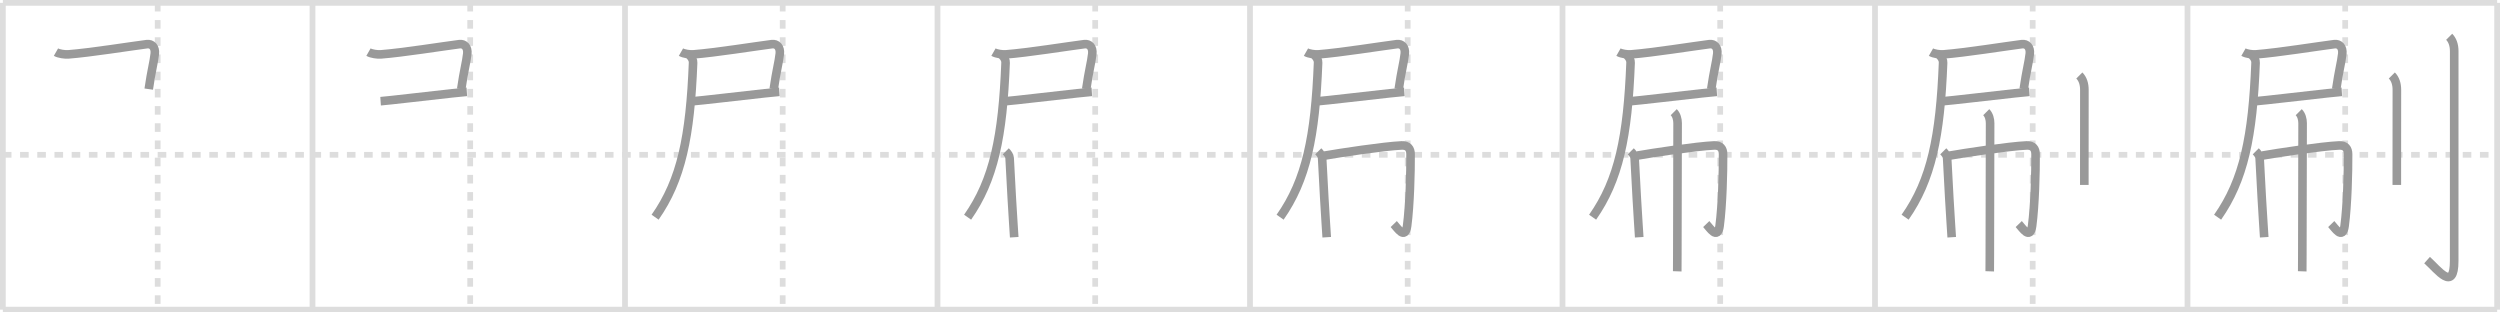 <svg width="872px" height="109px" viewBox="0 0 872 109" xmlns="http://www.w3.org/2000/svg" xmlns:xlink="http://www.w3.org/1999/xlink" xml:space="preserve" version="1.1" baseProfile="full">
<line x1="1" y1="1" x2="871" y2="1" style="stroke:#ddd;stroke-width:2"></line>
<line x1="1" y1="1" x2="1" y2="108" style="stroke:#ddd;stroke-width:2"></line>
<line x1="1" y1="108" x2="871" y2="108" style="stroke:#ddd;stroke-width:2"></line>
<line x1="871" y1="1" x2="871" y2="108" style="stroke:#ddd;stroke-width:2"></line>
<line x1="109" y1="1" x2="109" y2="108" style="stroke:#ddd;stroke-width:2"></line>
<line x1="218" y1="1" x2="218" y2="108" style="stroke:#ddd;stroke-width:2"></line>
<line x1="327" y1="1" x2="327" y2="108" style="stroke:#ddd;stroke-width:2"></line>
<line x1="436" y1="1" x2="436" y2="108" style="stroke:#ddd;stroke-width:2"></line>
<line x1="545" y1="1" x2="545" y2="108" style="stroke:#ddd;stroke-width:2"></line>
<line x1="654" y1="1" x2="654" y2="108" style="stroke:#ddd;stroke-width:2"></line>
<line x1="763" y1="1" x2="763" y2="108" style="stroke:#ddd;stroke-width:2"></line>
<line x1="1" y1="54" x2="871" y2="54" style="stroke:#ddd;stroke-width:2;stroke-dasharray:3 3"></line>
<line x1="55" y1="1" x2="55" y2="108" style="stroke:#ddd;stroke-width:2;stroke-dasharray:3 3"></line>
<line x1="164" y1="1" x2="164" y2="108" style="stroke:#ddd;stroke-width:2;stroke-dasharray:3 3"></line>
<line x1="273" y1="1" x2="273" y2="108" style="stroke:#ddd;stroke-width:2;stroke-dasharray:3 3"></line>
<line x1="382" y1="1" x2="382" y2="108" style="stroke:#ddd;stroke-width:2;stroke-dasharray:3 3"></line>
<line x1="491" y1="1" x2="491" y2="108" style="stroke:#ddd;stroke-width:2;stroke-dasharray:3 3"></line>
<line x1="600" y1="1" x2="600" y2="108" style="stroke:#ddd;stroke-width:2;stroke-dasharray:3 3"></line>
<line x1="709" y1="1" x2="709" y2="108" style="stroke:#ddd;stroke-width:2;stroke-dasharray:3 3"></line>
<line x1="818" y1="1" x2="818" y2="108" style="stroke:#ddd;stroke-width:2;stroke-dasharray:3 3"></line>
<path d="M19.52,18.18c1.07,0.61,3.15,0.87,4.29,0.79c7.69-0.59,21.69-2.84,27.43-3.57c1.75-0.22,3,1.1,2.75,3.36c-0.34,3.08-1.17,5.77-2.11,12.32" style="fill:none;stroke:#999;stroke-width:3"></path>

<path d="M128.52,18.18c1.07,0.61,3.15,0.87,4.29,0.79c7.69-0.59,21.69-2.84,27.43-3.57c1.75-0.22,3,1.1,2.75,3.36c-0.34,3.08-1.17,5.77-2.11,12.32" style="fill:none;stroke:#999;stroke-width:3"></path>
<path d="M132.75,35.3c2.36-0.16,16.89-1.88,24.99-2.76c2.47-0.27,4.34-0.46,5.09-0.51" style="fill:none;stroke:#999;stroke-width:3"></path>

<path d="M237.52,18.18c1.07,0.61,3.15,0.87,4.29,0.79c7.69-0.59,21.69-2.84,27.43-3.57c1.75-0.22,3,1.1,2.75,3.36c-0.34,3.08-1.17,5.77-2.11,12.32" style="fill:none;stroke:#999;stroke-width:3"></path>
<path d="M241.75,35.3c2.36-0.16,16.89-1.88,24.99-2.76c2.47-0.27,4.34-0.46,5.09-0.51" style="fill:none;stroke:#999;stroke-width:3"></path>
<path d="M240.53,19.28c0.85,0.85,1.26,1.73,1.22,2.6c-1,25.75-4.12,40.88-13.25,53.88" style="fill:none;stroke:#999;stroke-width:3"></path>

<path d="M346.52,18.18c1.07,0.61,3.15,0.87,4.29,0.79c7.69-0.59,21.69-2.84,27.43-3.57c1.75-0.22,3,1.1,2.75,3.36c-0.34,3.08-1.17,5.77-2.11,12.32" style="fill:none;stroke:#999;stroke-width:3"></path>
<path d="M350.75,35.3c2.36-0.16,16.89-1.88,24.99-2.76c2.47-0.27,4.34-0.46,5.09-0.51" style="fill:none;stroke:#999;stroke-width:3"></path>
<path d="M349.53,19.28c0.85,0.85,1.26,1.73,1.22,2.6c-1,25.75-4.12,40.88-13.25,53.88" style="fill:none;stroke:#999;stroke-width:3"></path>
<path d="M350.81,52.78c0.7,0.7,1.3,1.5,1.35,2.34c0.64,12.45,0.94,17.39,1.27,22.5c0.1,1.61,0.21,3.24,0.33,5.13" style="fill:none;stroke:#999;stroke-width:3"></path>

<path d="M455.52,18.18c1.07,0.61,3.15,0.87,4.29,0.79c7.69-0.59,21.69-2.84,27.43-3.57c1.75-0.22,3,1.1,2.75,3.36c-0.34,3.08-1.17,5.77-2.11,12.32" style="fill:none;stroke:#999;stroke-width:3"></path>
<path d="M459.75,35.3c2.36-0.16,16.89-1.88,24.99-2.76c2.47-0.27,4.34-0.46,5.09-0.51" style="fill:none;stroke:#999;stroke-width:3"></path>
<path d="M458.53,19.28c0.85,0.85,1.26,1.73,1.22,2.6c-1,25.75-4.12,40.88-13.25,53.88" style="fill:none;stroke:#999;stroke-width:3"></path>
<path d="M459.81,52.78c0.7,0.7,1.3,1.5,1.35,2.34c0.64,12.45,0.94,17.39,1.27,22.5c0.1,1.61,0.21,3.24,0.33,5.13" style="fill:none;stroke:#999;stroke-width:3"></path>
<path d="M462.02,54.28c5.11-0.91,20.73-3.28,26.86-3.55c2.23-0.1,3.12,1.14,3.13,3.05c0.03,6.34-0.25,17.72-1.2,24.95c-0.69,5.27-3.54,0.58-4.67-0.58" style="fill:none;stroke:#999;stroke-width:3"></path>

<path d="M564.52,18.18c1.07,0.61,3.15,0.87,4.29,0.79c7.69-0.59,21.69-2.84,27.43-3.57c1.75-0.22,3,1.1,2.75,3.36c-0.34,3.08-1.17,5.77-2.11,12.32" style="fill:none;stroke:#999;stroke-width:3"></path>
<path d="M568.75,35.3c2.36-0.16,16.89-1.88,24.99-2.76c2.47-0.27,4.34-0.46,5.09-0.51" style="fill:none;stroke:#999;stroke-width:3"></path>
<path d="M567.53,19.28c0.85,0.85,1.26,1.73,1.22,2.6c-1,25.75-4.12,40.88-13.25,53.88" style="fill:none;stroke:#999;stroke-width:3"></path>
<path d="M568.81,52.78c0.7,0.7,1.3,1.5,1.35,2.34c0.64,12.45,0.94,17.39,1.27,22.5c0.1,1.61,0.21,3.24,0.33,5.13" style="fill:none;stroke:#999;stroke-width:3"></path>
<path d="M571.02,54.28c5.11-0.91,20.73-3.28,26.86-3.55c2.23-0.1,3.12,1.14,3.13,3.05c0.03,6.34-0.25,17.72-1.2,24.95c-0.69,5.27-3.54,0.58-4.67-0.58" style="fill:none;stroke:#999;stroke-width:3"></path>
<path d="M583.8,39.13c0.97,0.97,1.35,2.5,1.35,3.84c0,5.64-0.06,33.62-0.1,45.91c-0.01,3.31-0.02,5.48-0.03,5.76" style="fill:none;stroke:#999;stroke-width:3"></path>

<path d="M673.52,18.18c1.07,0.61,3.15,0.87,4.29,0.79c7.69-0.59,21.69-2.84,27.43-3.57c1.75-0.22,3,1.1,2.75,3.36c-0.34,3.08-1.17,5.77-2.11,12.32" style="fill:none;stroke:#999;stroke-width:3"></path>
<path d="M677.75,35.3c2.36-0.16,16.89-1.88,24.99-2.76c2.47-0.27,4.34-0.46,5.09-0.51" style="fill:none;stroke:#999;stroke-width:3"></path>
<path d="M676.53,19.28c0.85,0.85,1.26,1.73,1.22,2.6c-1,25.75-4.12,40.88-13.25,53.88" style="fill:none;stroke:#999;stroke-width:3"></path>
<path d="M677.81,52.78c0.7,0.7,1.3,1.5,1.35,2.34c0.64,12.45,0.94,17.39,1.27,22.5c0.1,1.61,0.21,3.24,0.33,5.13" style="fill:none;stroke:#999;stroke-width:3"></path>
<path d="M680.02,54.28c5.11-0.91,20.73-3.28,26.86-3.55c2.23-0.1,3.12,1.14,3.13,3.05c0.03,6.34-0.25,17.72-1.2,24.95c-0.69,5.27-3.54,0.58-4.67-0.58" style="fill:none;stroke:#999;stroke-width:3"></path>
<path d="M692.8,39.13c0.97,0.97,1.35,2.5,1.35,3.84c0,5.64-0.06,33.62-0.1,45.91c-0.01,3.31-0.02,5.48-0.03,5.76" style="fill:none;stroke:#999;stroke-width:3"></path>
<path d="M725.27,26.33c1.26,1.26,1.76,3.04,1.76,5.02c0,11.4-0.01,22.23-0.02,28.77c0,1.81,0,3.3,0,4.38" style="fill:none;stroke:#999;stroke-width:3"></path>

<path d="M782.52,18.18c1.07,0.61,3.15,0.87,4.29,0.79c7.69-0.59,21.69-2.84,27.43-3.57c1.75-0.22,3,1.1,2.75,3.36c-0.34,3.08-1.17,5.77-2.11,12.32" style="fill:none;stroke:#999;stroke-width:3"></path>
<path d="M786.75,35.3c2.36-0.16,16.89-1.88,24.99-2.76c2.47-0.27,4.34-0.46,5.09-0.51" style="fill:none;stroke:#999;stroke-width:3"></path>
<path d="M785.53,19.28c0.85,0.85,1.26,1.73,1.22,2.6c-1,25.75-4.12,40.88-13.25,53.88" style="fill:none;stroke:#999;stroke-width:3"></path>
<path d="M786.81,52.78c0.7,0.7,1.3,1.5,1.35,2.34c0.64,12.45,0.94,17.39,1.27,22.5c0.1,1.61,0.21,3.24,0.33,5.13" style="fill:none;stroke:#999;stroke-width:3"></path>
<path d="M789.02,54.28c5.11-0.91,20.73-3.28,26.86-3.55c2.23-0.1,3.12,1.14,3.13,3.05c0.03,6.34-0.25,17.72-1.2,24.95c-0.69,5.27-3.54,0.58-4.67-0.58" style="fill:none;stroke:#999;stroke-width:3"></path>
<path d="M801.8,39.13c0.97,0.97,1.35,2.5,1.35,3.84c0,5.64-0.06,33.62-0.1,45.91c-0.01,3.31-0.02,5.48-0.03,5.76" style="fill:none;stroke:#999;stroke-width:3"></path>
<path d="M834.27,26.33c1.26,1.26,1.76,3.04,1.76,5.02c0,11.4-0.01,22.23-0.02,28.77c0,1.81,0,3.3,0,4.38" style="fill:none;stroke:#999;stroke-width:3"></path>
<path d="M854.27,12.83c1.08,1.08,1.76,2.79,1.76,5.02c0,16.27-0.01,67.9-0.01,73.12c0,11.03-5.64,3.16-9.46-0.25" style="fill:none;stroke:#999;stroke-width:3"></path>

</svg>